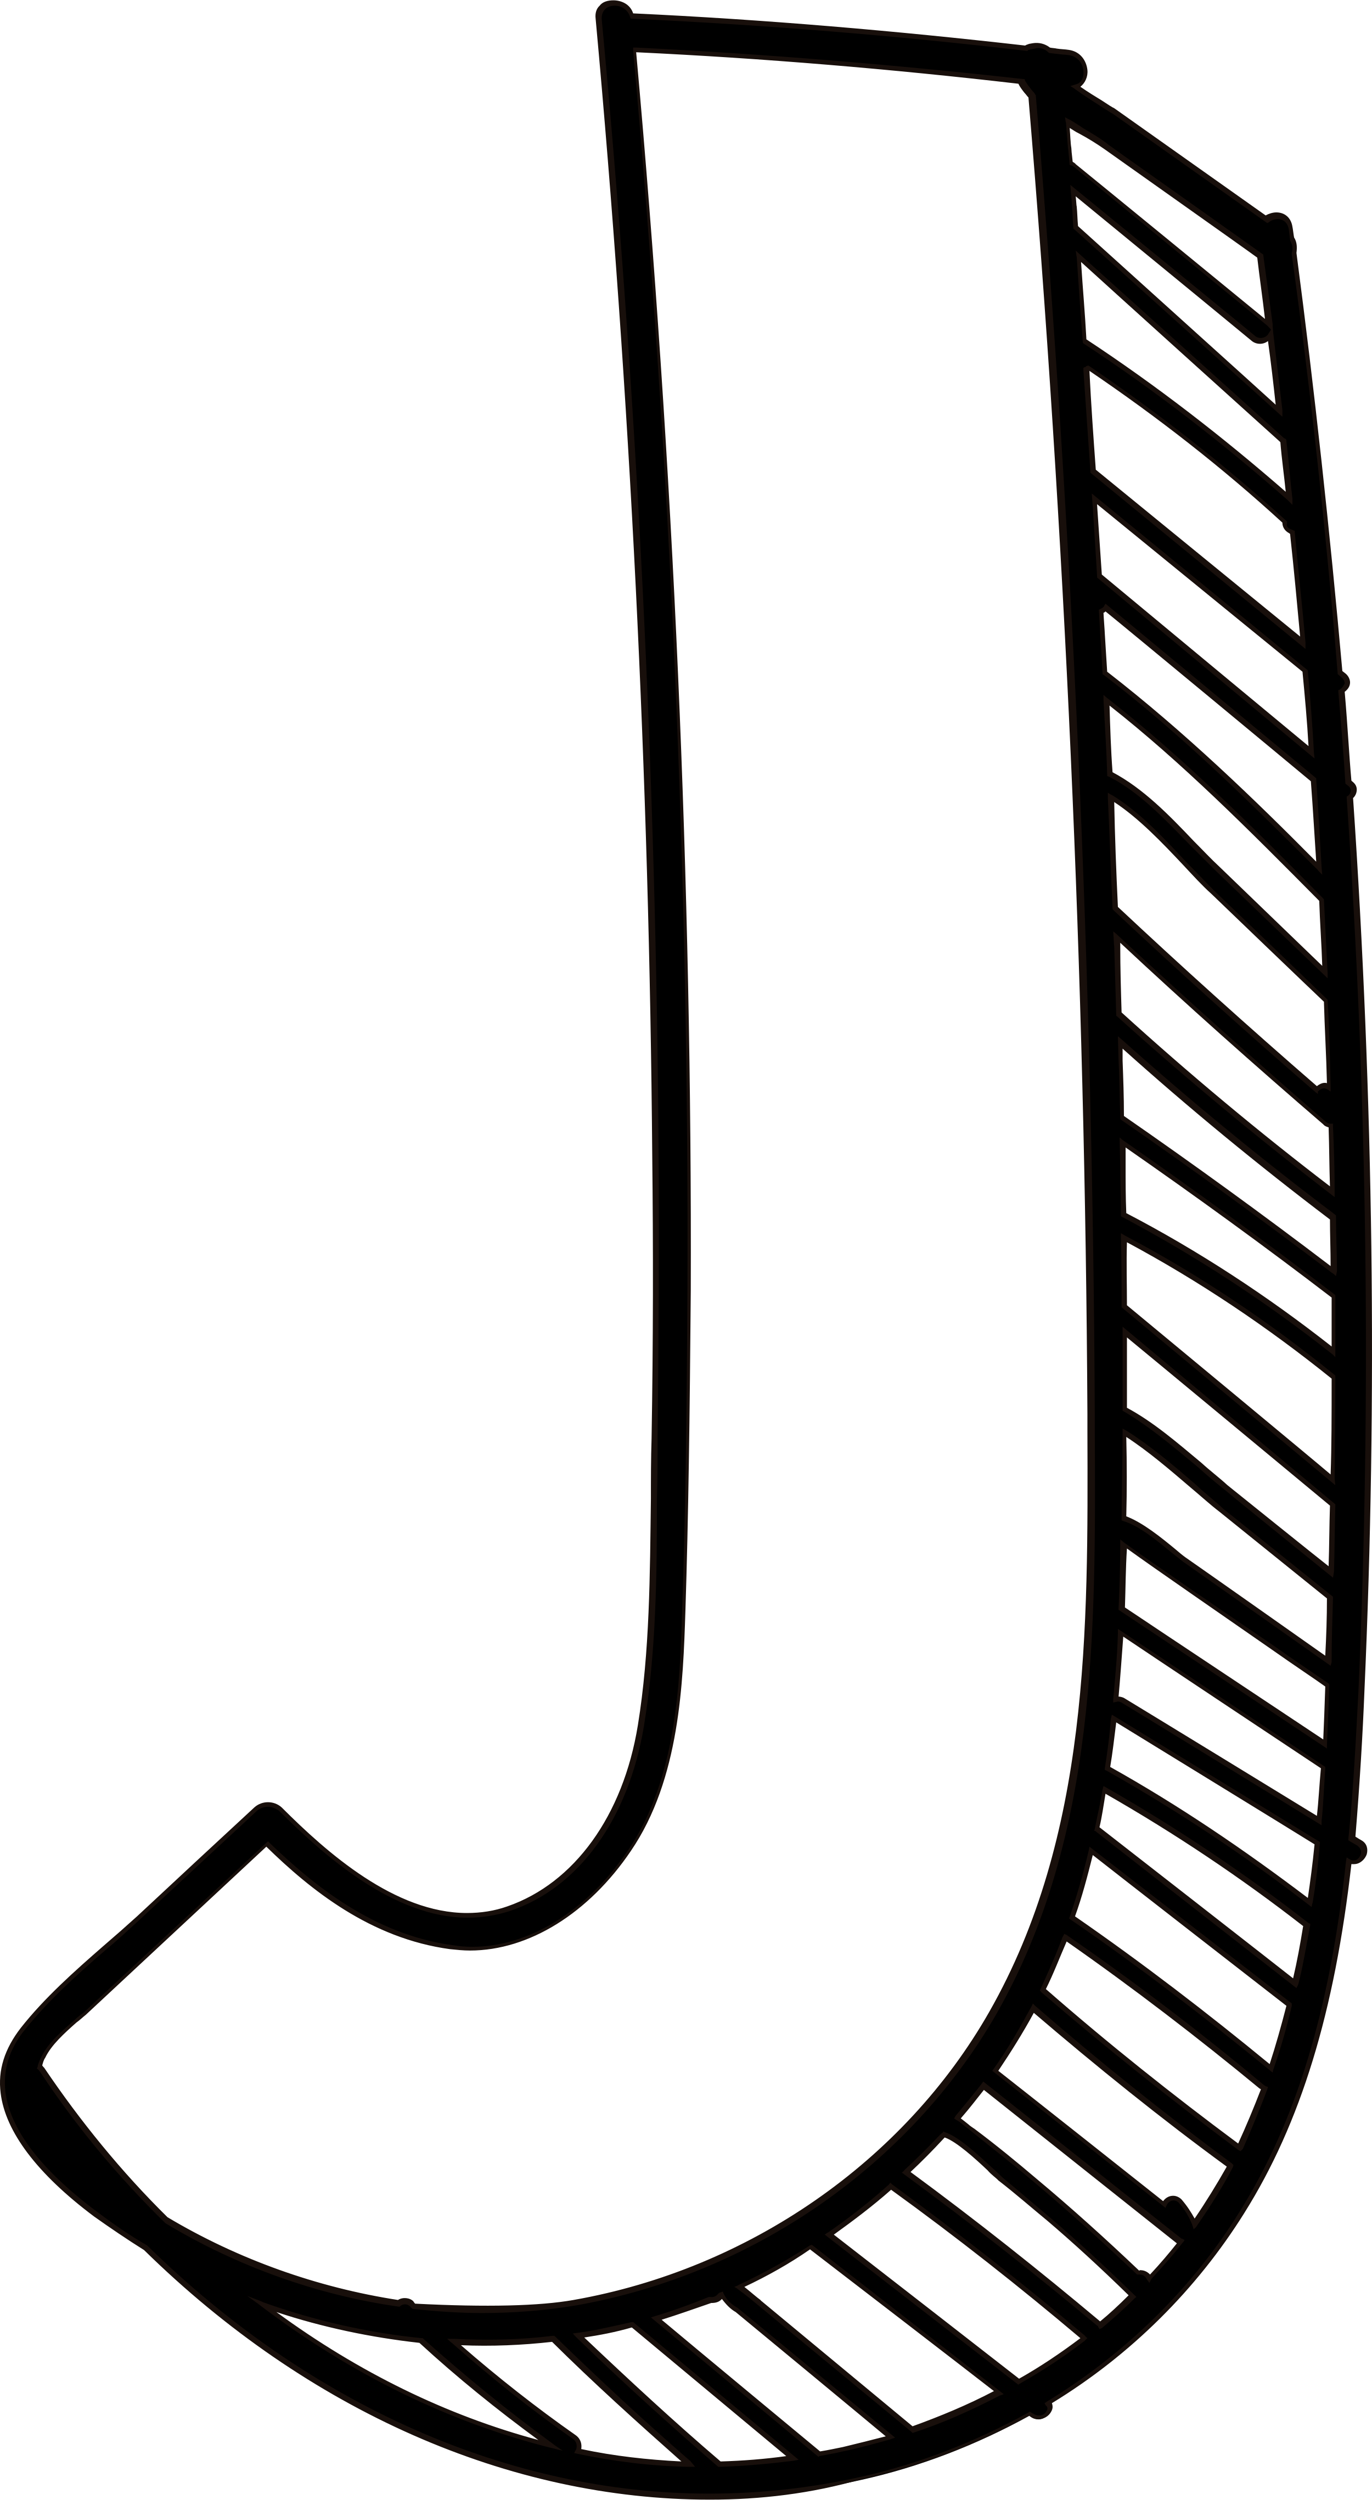 <?xml version="1.0" encoding="UTF-8" standalone="no"?>
<!DOCTYPE svg PUBLIC "-//W3C//DTD SVG 1.1//EN" "http://www.w3.org/Graphics/SVG/1.1/DTD/svg11.dtd">
<svg version="1.1" xmlns="http://www.w3.org/2000/svg" xmlns:xlink="http://www.w3.org/1999/xlink" preserveAspectRatio="xMidYMid meet" viewBox="191.11 315.337 40.955 74.606" width="40.95" height="74.61"><defs><path d="M231.43 370.24C231.57 368.75 231.66 367.29 231.73 365.83C232.11 356.94 232 348.05 231.38 339.15C231.52 339.06 231.57 338.86 231.41 338.72C231.38 338.7 231.36 338.7 231.34 338.67C231.27 337.76 231.2 336.85 231.13 335.95C231.29 335.86 231.38 335.66 231.2 335.5C231.15 335.47 231.13 335.43 231.09 335.41C230.74 331.22 230.29 327.04 229.71 322.88C229.76 322.74 229.74 322.58 229.67 322.45C229.65 322.33 229.65 322.22 229.62 322.13C229.58 321.71 229.17 321.69 228.89 321.85C227.91 321.17 226.93 320.46 225.94 319.77C225.39 319.38 224.87 319.02 224.32 318.63C224.23 318.56 223.68 318.22 223.2 317.9C223.63 317.76 223.57 316.96 222.99 316.89C222.79 316.87 222.58 316.85 222.4 316.82C222.29 316.71 222.13 316.66 221.94 316.69C221.93 316.69 221.84 316.71 221.83 316.71C221.78 316.71 221.76 316.73 221.71 316.75C217.81 316.3 213.87 315.98 209.92 315.79C209.78 315.25 208.87 315.27 208.94 315.89C209.99 327.18 210.56 338.51 210.63 349.85C210.65 352.66 210.63 355.45 210.61 358.26C210.56 361.1 210.67 364.05 210.22 366.83C209.83 369.14 208.59 371.5 206.26 372.3C203.66 373.19 201.12 371.02 199.45 369.33C199.25 369.12 198.95 369.14 198.74 369.33C197.58 370.4 196.41 371.5 195.25 372.57C194.08 373.65 192.78 374.67 191.77 375.91C190.1 378.01 192.34 380.21 193.97 381.42C194.45 381.78 194.95 382.13 195.47 382.45C201.1 387.95 208.8 391.18 216.82 389.35C218.58 388.96 220.27 388.3 221.85 387.43C221.87 387.45 221.9 387.45 221.92 387.47C222.19 387.7 222.58 387.34 222.4 387.11C224.73 385.69 226.72 383.77 228.18 381.42C230.13 378.26 230.97 374.61 231.38 370.93C231.7 371.11 232 370.58 231.66 370.38C231.59 370.33 231.5 370.29 231.43 370.24ZM224.59 348.66C224.57 347.91 224.55 347.18 224.53 346.42C226.56 348.25 228.69 349.99 230.88 351.66C230.9 352.18 230.9 352.73 230.9 353.26C228.82 351.68 226.72 350.15 224.59 348.66ZM224.53 345.6C224.5 344.82 224.48 344.07 224.46 343.29C226.49 345.19 228.55 347.04 230.65 348.85C230.72 348.89 230.79 348.91 230.86 348.91C230.83 349.58 230.86 350.24 230.88 350.9C228.69 349.23 226.56 347.45 224.53 345.6ZM230.42 347.86C228.39 346.1 226.38 344.3 224.41 342.45C224.37 341.35 224.32 340.23 224.27 339.13C225.42 339.82 226.4 341.1 227.31 341.97C228.43 343.04 229.58 344.14 230.7 345.21C230.72 346.06 230.77 346.93 230.79 347.77C230.65 347.68 230.51 347.75 230.42 347.86ZM227.45 341.26C226.47 340.32 225.49 339.06 224.23 338.42C224.21 337.69 224.16 336.96 224.11 336.21C226.4 338.01 228.48 340.07 230.51 342.15C230.58 342.88 230.63 343.61 230.65 344.32C229.58 343.29 228.53 342.26 227.45 341.26ZM224.09 335.43C224.07 334.81 224.02 334.19 223.98 333.6C224.02 333.58 224.07 333.53 224.11 333.49C226.17 335.2 228.25 336.91 230.31 338.63C230.38 339.5 230.45 340.37 230.49 341.26C228.46 339.2 226.4 337.19 224.09 335.43ZM223.93 332.53C223.89 331.75 223.84 330.99 223.79 330.22C225.9 331.93 227.98 333.65 230.08 335.36C230.13 336.16 230.19 336.98 230.26 337.78C228.16 336.02 226.03 334.26 223.93 332.53ZM230.01 334.51C227.93 332.8 225.83 331.09 223.75 329.39C223.68 328.39 223.61 327.36 223.54 326.35C223.57 326.35 223.59 326.33 223.61 326.33C225.67 327.73 227.63 329.26 229.49 330.93C229.46 331.04 229.51 331.13 229.65 331.2C229.65 331.2 229.67 331.2 229.69 331.22C229.81 332.32 229.9 333.42 230.01 334.51ZM229.58 330.22C227.66 328.5 225.62 326.95 223.47 325.51C223.41 324.66 223.36 323.84 223.29 322.99C225.3 324.82 227.34 326.63 229.35 328.46C229.37 328.48 229.39 328.48 229.39 328.5C229.46 329.07 229.51 329.65 229.58 330.22ZM223.22 322.1C223.2 321.74 223.15 321.37 223.13 321.01C224.94 322.49 226.72 323.95 228.53 325.44C228.71 325.58 228.94 325.49 229.03 325.33C229.12 326.08 229.21 326.83 229.3 327.59C227.27 325.76 225.26 323.93 223.22 322.1ZM228.73 322.99C228.82 323.68 228.91 324.37 229.01 325.05C229.01 325.05 228.98 325.03 228.98 325.03C227.06 323.45 225.14 321.87 223.22 320.3C223.18 320.27 223.13 320.25 223.11 320.23C223.09 319.82 223.04 319.43 223.02 319.02C223.38 319.27 223.82 319.52 224.14 319.75C225.67 320.82 227.2 321.92 228.73 322.99ZM192.3 377.07C192.32 376.98 192.37 376.89 192.41 376.78C192.66 376.25 193.21 375.84 193.65 375.45C195.45 373.76 197.28 372.07 199.09 370.38C200.64 371.89 202.4 373.17 204.59 373.46C206.81 373.76 208.75 372.3 209.92 370.56C211.31 368.5 211.45 365.81 211.52 363.41C211.61 360.23 211.66 357.03 211.68 353.85C211.73 341.49 211.18 329.12 210.06 316.8C213.92 316.98 217.76 317.3 221.58 317.74C221.62 317.83 221.69 317.92 221.78 318.03C221.83 318.08 221.87 318.13 221.92 318.17C223.02 331.25 223.61 344.37 223.68 357.51C223.7 363.54 223.84 369.97 220.75 375.38C218.15 379.95 213.44 383.13 208.27 384.02C206.7 384.3 205.07 384.32 203.5 384.14C203.47 384.11 203.47 384.11 203.45 384.09C203.31 383.98 203.18 384 203.06 384.07C200.62 383.73 198.22 382.86 196.11 381.58C194.7 380.25 193.46 378.74 192.39 377.17C192.37 377.12 192.34 377.1 192.3 377.07ZM203.68 385.19C204.91 386.31 206.22 387.36 207.54 388.32C204.43 387.54 201.51 386.06 198.93 384.11C200.46 384.66 202.06 385.03 203.68 385.19ZM208.25 388.09C206.99 387.2 205.81 386.24 204.64 385.23C205.62 385.28 206.61 385.26 207.59 385.14C208.89 386.42 210.26 387.66 211.63 388.87C210.54 388.85 209.44 388.71 208.34 388.5C208.41 388.37 208.39 388.21 208.25 388.09ZM208.37 385.05C208.41 385.05 208.46 385.03 208.5 385.03C209.01 384.96 209.49 384.85 209.97 384.73C211.57 386.06 213.17 387.38 214.74 388.71C214.03 388.82 213.3 388.87 212.57 388.89C211.13 387.66 209.74 386.38 208.37 385.05ZM215.57 388.57C215.08 388.17 211.18 384.93 210.7 384.53C211.25 384.37 211.79 384.16 212.32 383.95C212.46 383.98 212.55 383.91 212.62 383.82C212.64 383.82 212.64 383.82 212.66 383.79C212.75 383.98 212.91 384.14 213.1 384.25C213.3 384.41 213.51 384.59 213.69 384.75C214.19 385.17 214.7 385.58 215.2 386.01C216.02 386.7 216.85 387.38 217.69 388.07C217.21 388.21 216.75 388.34 216.27 388.43C216.05 388.48 215.79 388.53 215.57 388.57ZM218.35 387.84C217.9 387.47 214.26 384.47 213.81 384.09C213.74 384.05 213.49 383.79 213.17 383.59C213.9 383.25 214.63 382.83 215.31 382.4C217.19 383.84 219.06 385.3 220.94 386.74C220.11 387.15 219.25 387.54 218.35 387.84C218.35 387.84 218.35 387.84 218.35 387.84ZM215.86 382.03C216.5 381.6 217.12 381.1 217.71 380.59C219.68 382.03 221.6 383.54 223.47 385.12C223.47 385.12 223.47 385.12 223.47 385.12C222.86 385.6 222.22 386.03 221.53 386.42C219.63 384.96 217.76 383.5 215.86 382.03ZM218.17 380.18C218.54 379.84 218.9 379.47 219.25 379.09C219.27 379.06 219.29 379.06 219.29 379.04C219.77 379.18 220.66 380.11 220.98 380.37C221.49 380.75 221.97 381.17 222.45 381.6C223.29 382.33 224.11 383.11 224.94 383.89C224.62 384.18 224.3 384.48 223.98 384.75C223.93 384.73 223.93 384.71 223.91 384.69C222.03 383.11 220.14 381.62 218.17 380.18ZM225.39 383.29C225.3 383.15 225.19 383.13 225.07 383.15C224.07 382.19 223.04 381.28 221.99 380.39C221.39 379.89 220.78 379.38 220.14 378.9C219.98 378.79 219.82 378.65 219.68 378.54C219.95 378.22 220.21 377.9 220.46 377.58C221.04 378.04 225.72 381.75 226.31 382.22C226.31 382.22 226.33 382.22 226.33 382.24C226.06 382.65 225.76 382.99 225.42 383.34C225.42 383.31 225.39 383.31 225.39 383.29ZM226.33 381.03C226.17 380.85 225.94 380.94 225.85 381.12C224.18 379.79 222.49 378.47 220.82 377.12C221.23 376.53 221.62 375.91 221.97 375.27C223.86 376.91 225.83 378.49 227.84 379.98C227.52 380.59 227.15 381.17 226.77 381.71C226.67 381.46 226.54 381.26 226.33 381.03ZM222.24 374.72C222.49 374.22 222.7 373.69 222.9 373.17C224.91 374.56 226.86 376.05 228.75 377.62C228.78 377.65 228.82 377.67 228.85 377.67C228.62 378.24 228.39 378.83 228.11 379.43C226.1 377.94 224.14 376.37 222.24 374.72ZM223.11 372.55C223.34 371.89 223.52 371.22 223.68 370.56C225.65 372.09 227.61 373.62 229.58 375.15C229.58 375.15 229.6 375.15 229.6 375.18C229.44 375.82 229.26 376.43 229.05 377.05C227.13 375.47 225.14 373.97 223.11 372.55ZM223.89 369.97C223.86 369.97 223.86 369.94 223.84 369.94C223.93 369.55 224 369.17 224.07 368.78C226.17 369.99 228.18 371.31 230.1 372.82C229.99 373.37 229.87 373.97 229.76 374.54C227.79 373.01 225.85 371.47 223.89 369.97ZM224.16 368.11C224.23 367.61 224.3 367.13 224.34 366.63C226.35 367.86 228.39 369.1 230.4 370.33C230.35 370.93 230.29 371.52 230.19 372.11C228.27 370.63 226.26 369.3 224.16 368.11ZM224.62 366.08C224.55 366.03 224.48 366.03 224.41 366.03C224.48 365.37 224.53 364.71 224.55 364.05C226.56 365.39 228.59 366.72 230.61 368.07C230.58 368.62 230.54 369.14 230.49 369.67C228.53 368.48 226.58 367.27 224.62 366.08ZM224.59 363.36C224.62 362.72 224.64 362.08 224.64 361.44C225.74 362.22 229.83 365.03 230.72 365.65C230.72 366.22 230.7 366.79 230.65 367.38C228.64 366.03 226.61 364.69 224.59 363.36ZM226.47 361.87C226.15 361.65 225.35 360.85 224.66 360.64C224.66 359.79 224.69 358.93 224.69 358.08C225.74 358.72 226.65 359.63 227.59 360.39C228.66 361.26 229.74 362.13 230.81 362.99C230.81 363.63 230.79 364.27 230.77 364.91C229.91 364.31 226.9 362.18 226.47 361.87ZM227.7 359.73C226.74 358.95 225.78 358.01 224.69 357.39C224.69 356.62 224.69 355.86 224.69 355.09C226.74 356.8 228.82 358.54 230.88 360.25C230.88 360.94 230.86 361.6 230.83 362.26C229.78 361.42 228.75 360.57 227.7 359.73ZM224.69 354.31C224.69 353.62 224.69 352.96 224.66 352.27C226.88 353.46 228.96 354.86 230.93 356.43C230.93 356.43 230.93 356.43 230.93 356.43C230.93 357.46 230.9 358.49 230.9 359.5C228.82 357.76 226.77 356.05 224.69 354.31ZM224.59 349.42C226.72 350.9 228.82 352.43 230.9 354.01C230.9 354.56 230.9 355.13 230.9 355.68C228.96 354.13 226.86 352.75 224.64 351.59C224.64 350.86 224.62 350.15 224.59 349.42Z" id="e2zJ5gjCUi"></path><path d="M195.41 382.49C194.9 382.17 194.4 381.83 193.92 381.49C192.21 380.21 191.27 378.95 191.13 377.81C191.04 377.12 191.25 376.48 191.73 375.86C192.43 374.97 193.33 374.17 194.19 373.42C194.54 373.12 194.88 372.82 195.2 372.53C195.55 372.2 198.35 369.6 198.7 369.28C198.93 369.07 199.29 369.07 199.52 369.28C200.87 370.63 202.9 372.43 205.05 372.43C205.46 372.43 205.87 372.37 206.26 372.23C208.25 371.54 209.71 369.53 210.15 366.83C210.51 364.62 210.51 362.31 210.54 360.07C210.54 359.47 210.54 358.86 210.56 358.26C210.61 355.31 210.61 352.57 210.58 349.85C210.49 338.56 209.92 327.13 208.89 315.89C208.87 315.73 208.91 315.59 209.01 315.5C209.1 315.38 209.26 315.34 209.42 315.34C209.65 315.34 209.92 315.45 210.01 315.73C213.9 315.91 217.85 316.25 221.71 316.69C221.76 316.66 221.78 316.66 221.83 316.64C221.84 316.64 221.93 316.62 221.94 316.62C222.13 316.59 222.31 316.64 222.45 316.75C222.47 316.76 222.63 316.77 222.65 316.78C222.77 316.8 222.9 316.8 223.02 316.82C223.36 316.87 223.54 317.14 223.57 317.42C223.59 317.62 223.5 317.81 223.36 317.92C223.59 318.08 223.82 318.22 224 318.33C224.18 318.45 224.32 318.54 224.37 318.56C224.82 318.88 228.44 321.44 228.89 321.76C228.98 321.71 229.1 321.67 229.21 321.67C229.46 321.67 229.65 321.83 229.69 322.1C229.7 322.13 229.73 322.39 229.74 322.42C229.83 322.56 229.83 322.72 229.81 322.88C230.35 326.99 230.81 331.2 231.18 335.36C231.19 335.37 231.26 335.42 231.27 335.43C231.36 335.5 231.41 335.61 231.41 335.7C231.41 335.82 231.34 335.91 231.25 335.98C231.34 337.01 231.38 337.85 231.45 338.63C231.45 338.63 231.47 338.65 231.47 338.65C231.59 338.74 231.61 338.83 231.61 338.9C231.61 338.99 231.57 339.09 231.5 339.15C232.11 348.09 232.23 357.07 231.84 365.78C231.79 367.06 231.7 368.57 231.57 370.15C231.58 370.16 231.73 370.25 231.75 370.26C231.91 370.35 231.95 370.51 231.91 370.67C231.86 370.83 231.7 370.97 231.54 370.97C231.54 370.97 231.54 370.97 231.54 370.97C231.52 370.97 231.5 370.97 231.45 370.97C230.95 375.38 229.94 378.7 228.25 381.39C226.83 383.66 224.87 385.62 222.51 387.06C222.54 387.15 222.54 387.22 222.49 387.31C222.42 387.45 222.26 387.54 222.1 387.54C222.01 387.54 221.94 387.52 221.85 387.45C221.85 387.45 221.83 387.43 221.83 387.43C220.27 388.3 218.58 388.94 216.82 389.33C215.34 389.76 213.81 389.94 212.3 389.94C206.31 389.94 200.3 387.29 195.41 382.49ZM198.79 369.37C198.44 369.7 195.64 372.29 195.29 372.62C194.97 372.91 194.63 373.23 194.29 373.51C193.42 374.26 192.55 375.04 191.84 375.93C191.38 376.5 191.2 377.12 191.27 377.76C191.41 378.88 192.32 380.09 194.01 381.35C194.49 381.71 194.99 382.06 195.5 382.35C200.37 387.13 206.33 389.76 212.27 389.76C213.78 389.76 215.29 389.6 216.8 389.26C218.56 388.87 220.23 388.21 221.81 387.34C221.81 387.34 221.82 387.33 221.85 387.31C221.92 387.36 221.96 387.38 221.97 387.38C222.1 387.47 222.29 387.43 222.35 387.29C222.38 387.25 222.4 387.18 222.33 387.13C222.33 387.13 222.31 387.1 222.29 387.06C222.33 387.04 222.35 387.02 222.35 387.02C224.71 385.58 226.7 383.63 228.11 381.35C229.81 378.63 230.81 375.31 231.29 370.88C231.29 370.87 231.3 370.83 231.31 370.77C231.37 370.81 231.4 370.83 231.41 370.83C231.45 370.86 231.47 370.86 231.52 370.86C231.52 370.86 231.52 370.86 231.52 370.86C231.63 370.86 231.7 370.77 231.73 370.67C231.75 370.63 231.75 370.51 231.63 370.42C231.62 370.41 231.52 370.36 231.36 370.26C231.36 370.24 231.36 370.22 231.36 370.22C231.52 368.64 231.59 367.11 231.66 365.81C232.05 357.07 231.93 348.09 231.31 339.15C231.31 339.15 231.31 339.14 231.31 339.11C231.33 339.09 231.34 339.09 231.34 339.09C231.41 339.04 231.43 338.97 231.43 338.93C231.43 338.88 231.41 338.83 231.36 338.79C231.35 338.78 231.32 338.76 231.27 338.72C231.27 338.71 231.27 338.7 231.27 338.7C231.22 337.9 231.15 337.03 231.06 335.98C231.06 335.97 231.06 335.96 231.06 335.93C231.09 335.92 231.11 335.91 231.11 335.91C231.18 335.86 231.22 335.79 231.25 335.73C231.25 335.68 231.22 335.61 231.18 335.57C231.17 335.56 231.12 335.52 231.04 335.45C231.04 335.44 231.04 335.43 231.04 335.43C230.7 331.25 230.24 327.04 229.67 322.93C229.67 322.92 229.67 322.92 229.67 322.9C229.67 322.89 229.67 322.88 229.67 322.88C229.71 322.74 229.69 322.63 229.62 322.51C229.62 322.51 229.62 322.51 229.62 322.49C229.6 322.3 229.58 322.19 229.58 322.17C229.53 321.9 229.33 321.87 229.26 321.87C229.17 321.87 229.05 321.9 228.98 321.97C228.98 321.97 228.96 321.97 228.94 321.99C226.17 320.03 224.63 318.94 224.32 318.72C224.27 318.7 224.14 318.61 223.95 318.49C223.73 318.35 223.45 318.17 223.2 317.99C223.19 317.98 223.15 317.95 223.06 317.9C223.16 317.87 223.21 317.85 223.22 317.85C223.41 317.81 223.47 317.6 223.45 317.44C223.43 317.23 223.29 317.03 223.04 316.98C222.93 316.96 222.79 316.96 222.67 316.94C222.66 316.94 222.57 316.93 222.42 316.91C222.41 316.9 222.4 316.89 222.4 316.89C222.33 316.82 222.19 316.73 222.01 316.78C222 316.78 221.91 316.8 221.9 316.8C221.87 316.8 221.85 316.82 221.81 316.82C221.8 316.82 221.8 316.83 221.78 316.85C221.77 316.85 221.76 316.85 221.76 316.85C217.85 316.39 213.9 316.07 209.99 315.89C209.99 315.89 209.97 315.89 209.94 315.89C209.93 315.86 209.92 315.84 209.92 315.84C209.85 315.61 209.65 315.5 209.46 315.5C209.35 315.5 209.23 315.54 209.17 315.61C209.1 315.68 209.07 315.77 209.07 315.89C210.13 327.13 210.7 338.56 210.77 349.85C210.79 352.55 210.77 355.29 210.74 358.26C210.74 358.86 210.74 359.45 210.72 360.07C210.72 362.31 210.7 364.64 210.33 366.86C209.87 369.62 208.39 371.68 206.33 372.37C205.92 372.5 205.51 372.57 205.07 372.57C202.88 372.57 200.8 370.74 199.43 369.37C199.31 369.3 199.22 369.26 199.11 369.26C198.99 369.26 198.88 369.3 198.79 369.37ZM211.66 388.96C210.56 388.94 209.44 388.8 208.34 388.57C208.34 388.57 208.31 388.56 208.25 388.55C208.28 388.49 208.29 388.46 208.3 388.46C208.34 388.37 208.34 388.23 208.23 388.14C206.99 387.27 205.78 386.31 204.62 385.28C204.61 385.27 204.55 385.23 204.46 385.14C204.58 385.14 204.65 385.14 204.66 385.14C205.65 385.19 206.63 385.17 207.61 385.05C207.61 385.05 207.63 385.05 207.66 385.05C207.67 385.07 207.68 385.07 207.68 385.07C208.98 386.33 210.33 387.59 211.73 388.8C211.73 388.81 211.78 388.86 211.86 388.96C211.74 388.96 211.67 388.96 211.66 388.96ZM211.45 388.8C210.13 387.63 208.82 386.45 207.59 385.23C206.7 385.33 205.78 385.37 204.87 385.33C205.97 386.29 207.13 387.2 208.3 388.02C208.46 388.14 208.48 388.3 208.46 388.43C209.44 388.64 210.45 388.75 211.45 388.8ZM212.55 388.96C211.13 387.73 209.71 386.45 208.32 385.1C208.31 385.09 208.27 385.05 208.21 384.98C208.38 384.96 208.48 384.94 208.5 384.94C208.98 384.87 209.46 384.75 209.97 384.64C209.97 384.64 209.98 384.64 210.01 384.64L214.95 388.75C214.85 388.77 214.8 388.78 214.79 388.78C214.06 388.87 213.33 388.94 212.59 388.96C212.59 388.96 212.58 388.96 212.55 388.96C212.55 388.96 212.55 388.96 212.55 388.96ZM212.62 388.8C213.28 388.78 213.94 388.73 214.58 388.64C214.12 388.26 210.43 385.18 209.97 384.8C209.49 384.94 209.01 385.03 208.55 385.1C209.9 386.38 211.25 387.63 212.62 388.8ZM210.54 384.5C210.62 384.48 210.67 384.46 210.67 384.46C211.2 384.3 211.73 384.11 212.27 383.89C212.28 383.89 212.28 383.89 212.3 383.89C212.31 383.89 212.32 383.89 212.32 383.89C212.41 383.91 212.5 383.86 212.55 383.79C212.55 383.79 212.56 383.79 212.57 383.77L212.69 383.73C212.7 383.77 212.71 383.79 212.71 383.79C212.8 383.98 212.94 384.11 213.12 384.21C213.43 384.46 215 385.76 217.83 388.09C217.75 388.12 217.7 388.13 217.69 388.14C217.21 388.27 216.73 388.41 216.27 388.5C216.07 388.55 215.82 388.59 215.57 388.64C215.56 388.64 215.56 388.65 215.54 388.66L210.54 384.5ZM215.59 388.5C215.84 388.46 216.07 388.41 216.27 388.37C216.69 388.27 217.12 388.16 217.55 388.05C217.11 387.68 213.52 384.71 213.07 384.34C212.91 384.25 212.78 384.11 212.66 383.95C212.57 384.05 212.46 384.07 212.34 384.07C211.82 384.25 211.31 384.43 210.86 384.57C211.8 385.36 215.12 388.11 215.59 388.5ZM207.54 388.39C204.53 387.63 201.62 386.22 198.9 384.16C198.88 384.14 198.74 384.04 198.49 383.86C198.78 383.97 198.94 384.03 198.97 384.05C200.48 384.59 202.08 384.96 203.7 385.12C203.7 385.12 203.71 385.12 203.73 385.12C203.74 385.13 203.75 385.14 203.75 385.14C204.98 386.24 206.29 387.31 207.61 388.27C207.63 388.29 207.73 388.36 207.91 388.48C207.69 388.43 207.57 388.39 207.54 388.39ZM207.18 388.16C205.94 387.25 204.75 386.29 203.63 385.26C202.19 385.1 200.75 384.8 199.36 384.34C201.83 386.15 204.46 387.43 207.18 388.16ZM218.31 387.91C215.55 385.63 214.02 384.37 213.71 384.11C213.6 384.02 213.39 383.84 213.14 383.66C213.14 383.65 213.1 383.63 213.03 383.59C213.1 383.56 213.14 383.55 213.14 383.54C213.87 383.2 214.58 382.81 215.29 382.35C215.29 382.35 215.31 382.35 215.34 382.33L221.07 386.79C221.01 386.82 220.97 386.83 220.96 386.83C220.11 387.27 219.25 387.66 218.35 387.95C218.35 387.95 218.35 387.95 218.33 387.93L218.31 387.91ZM213.81 383.98C213.81 383.98 213.82 384 213.85 384.02C216.55 386.26 218.05 387.5 218.35 387.75C219.18 387.45 220 387.11 220.78 386.7C220.23 386.27 215.84 382.89 215.29 382.47C214.67 382.9 214.01 383.27 213.33 383.59C213.53 383.75 213.71 383.91 213.81 383.98ZM215.73 382.03C215.78 381.99 215.81 381.97 215.82 381.97C216.46 381.53 217.07 381.05 217.65 380.53C217.65 380.52 217.66 380.51 217.69 380.48C217.72 380.51 217.73 380.52 217.74 380.53C219.73 381.99 221.67 383.5 223.5 385.05C223.5 385.06 223.52 385.08 223.57 385.12C223.52 385.16 223.5 385.18 223.5 385.19C222.88 385.67 222.22 386.1 221.53 386.49C221.53 386.49 221.52 386.5 221.51 386.51L215.73 382.03ZM221.53 386.33C222.17 385.97 222.79 385.55 223.36 385.12C221.55 383.59 219.66 382.1 217.71 380.69C217.17 381.17 216.57 381.62 216 382.03C217.11 382.89 220.98 385.9 221.53 386.33ZM223.89 384.78C223.89 384.75 223.86 384.75 223.84 384.73C222.01 383.2 220.09 381.69 218.1 380.23C218.1 380.23 218.08 380.21 218.03 380.18C218.08 380.14 218.1 380.12 218.1 380.11C218.47 379.77 218.81 379.43 219.18 379.04C219.18 379.04 219.2 379.02 219.2 379.02C219.22 379.02 219.22 378.99 219.25 378.99C219.25 378.99 219.25 378.98 219.27 378.95C219.3 378.96 219.31 378.97 219.31 378.97C219.7 379.09 220.27 379.61 220.71 380.02C220.85 380.14 220.96 380.25 221.03 380.32C221.55 380.75 222.06 381.19 222.49 381.55C223.27 382.22 224.09 382.97 224.98 383.84C224.99 383.84 225 383.86 225.03 383.89C225 383.91 224.99 383.93 224.98 383.93C224.64 384.27 224.32 384.55 224 384.82C224 384.82 223.97 384.83 223.93 384.85C223.9 384.8 223.89 384.78 223.89 384.78ZM223.95 384.62C223.95 384.62 223.95 384.62 223.95 384.62C224.23 384.39 224.5 384.14 224.8 383.84C223.93 382.99 223.13 382.26 222.38 381.62C221.94 381.26 221.44 380.82 220.91 380.41C220.85 380.34 220.71 380.25 220.59 380.11C220.23 379.77 219.66 379.25 219.31 379.13C219.31 379.13 219.29 379.15 219.29 379.15C218.95 379.52 218.61 379.86 218.29 380.16C220.25 381.6 222.15 383.11 223.95 384.62ZM203.45 384.25C203.45 384.25 203.44 384.25 203.43 384.25C203.39 384.21 203.36 384.19 203.36 384.18C203.27 384.09 203.15 384.09 203.06 384.16C203.06 384.16 203.05 384.17 203.04 384.18C203.03 384.18 203.02 384.18 203.02 384.18C200.59 383.84 198.17 382.97 196.05 381.69C194.65 380.32 193.39 378.81 192.32 377.19C192.3 377.17 192.27 377.12 192.25 377.1C192.25 377.1 192.23 377.09 192.21 377.07C192.22 377.05 192.23 377.03 192.23 377.03C192.25 376.91 192.3 376.82 192.34 376.73C192.55 376.3 192.96 375.95 193.33 375.63C193.42 375.54 193.51 375.47 193.6 375.41C193.97 375.06 195.8 373.36 199.11 370.29C199.14 370.31 199.15 370.33 199.15 370.33C200.46 371.59 202.26 373.07 204.62 373.39C204.8 373.42 205.01 373.44 205.19 373.44C206.9 373.44 208.64 372.37 209.87 370.54C211.31 368.41 211.41 365.53 211.47 363.43C211.57 360.66 211.61 357.62 211.63 353.87C211.68 341.69 211.13 329.23 210.01 316.85C210.01 316.84 210.01 316.81 210.01 316.75C210.07 316.75 210.1 316.75 210.1 316.75C213.92 316.94 217.81 317.26 221.65 317.69C221.65 317.69 221.66 317.69 221.69 317.69C221.71 317.72 221.71 317.73 221.71 317.74C221.76 317.83 221.83 317.92 221.9 318.01C221.94 318.06 221.99 318.1 222.01 318.15C222.01 318.15 222.02 318.16 222.03 318.17C222.03 318.19 222.03 318.19 222.03 318.19C223.13 331.25 223.73 344.48 223.79 357.53C223.79 357.58 223.79 357.98 223.79 358.03C223.82 364 223.86 370.17 220.85 375.45C218.26 379.95 213.6 383.2 208.32 384.14C207.36 384.3 206.42 384.37 205.49 384.37C204.82 384.37 204.14 384.32 203.45 384.25ZM208.23 383.98C213.46 383.06 218.1 379.84 220.64 375.38C223.63 370.13 223.59 363.98 223.57 358.03C223.57 357.98 223.57 357.58 223.57 357.53C223.5 344.48 222.9 331.27 221.81 318.24C221.76 318.19 221.74 318.15 221.69 318.1C221.62 318.01 221.55 317.92 221.51 317.83C217.71 317.39 213.9 317.07 210.1 316.89C211.22 329.26 211.77 341.71 211.73 353.85C211.7 357.6 211.66 360.64 211.57 363.41C211.5 365.53 211.41 368.43 209.94 370.58C208.69 372.43 206.9 373.55 205.14 373.55C204.94 373.55 204.75 373.53 204.55 373.51C202.17 373.19 200.37 371.73 199.06 370.45C198.52 370.95 194.21 374.97 193.67 375.47C193.58 375.54 193.49 375.63 193.39 375.7C193.03 376.02 192.64 376.37 192.46 376.75C192.41 376.82 192.39 376.91 192.37 376.98C192.39 377.01 192.41 377.03 192.43 377.05C193.51 378.65 194.74 380.16 196.11 381.51C198.22 382.77 200.59 383.61 202.99 383.98C203.13 383.89 203.34 383.91 203.45 384.02C203.45 384.03 203.47 384.05 203.5 384.09C205.65 384.2 207.22 384.16 208.23 383.98ZM225.33 383.34C225.28 383.25 225.19 383.22 225.14 383.22C225.12 383.22 225.1 383.22 225.1 383.22C225.09 383.22 225.08 383.22 225.05 383.22C225.04 383.21 225.03 383.2 225.03 383.2C224.02 382.24 222.97 381.3 221.94 380.43C221.37 379.95 220.73 379.45 220.11 378.95C220.05 378.9 220 378.86 219.93 378.81C219.84 378.74 219.75 378.65 219.66 378.61C219.65 378.6 219.63 378.59 219.59 378.56C219.62 378.52 219.63 378.5 219.63 378.49C219.93 378.13 220.18 377.83 220.41 377.53C220.41 377.53 220.43 377.5 220.46 377.46C224.01 380.27 225.98 381.84 226.38 382.15C226.38 382.15 226.38 382.15 226.4 382.15C226.4 382.15 226.43 382.17 226.47 382.19C226.44 382.24 226.43 382.26 226.42 382.26C226.15 382.61 225.85 382.95 225.49 383.34C225.48 383.35 225.46 383.39 225.42 383.47C225.36 383.39 225.33 383.35 225.33 383.34ZM225.44 383.22C225.74 382.9 226.01 382.58 226.24 382.29C225.66 381.83 221.06 378.17 220.48 377.71C220.27 377.97 220.07 378.24 219.79 378.56C219.86 378.61 219.93 378.67 220.02 378.74C220.07 378.79 220.14 378.83 220.21 378.88C220.85 379.36 221.46 379.86 222.06 380.37C223.09 381.23 224.11 382.15 225.12 383.11C225.12 383.09 225.14 383.09 225.14 383.09C225.26 383.09 225.35 383.13 225.44 383.22ZM226.7 381.74C226.61 381.51 226.49 381.3 226.29 381.07C226.17 380.96 226.01 381.01 225.94 381.14C225.94 381.15 225.92 381.18 225.9 381.23L220.73 377.14C220.76 377.1 220.77 377.08 220.78 377.07C221.19 376.5 221.55 375.86 221.9 375.22C221.9 375.22 221.92 375.19 221.94 375.13C221.98 375.17 222.01 375.2 222.01 375.2C223.91 376.85 225.87 378.42 227.89 379.91C227.89 379.91 227.9 379.93 227.93 379.95C227.92 380 227.91 380.02 227.91 380.02C227.59 380.64 227.22 381.21 226.83 381.78C226.83 381.79 226.8 381.82 226.74 381.87C226.72 381.79 226.7 381.75 226.7 381.74ZM226.38 380.98C226.56 381.19 226.67 381.37 226.77 381.55C227.11 381.05 227.43 380.53 227.73 380C225.76 378.56 223.84 377.01 221.97 375.41C221.65 376 221.28 376.59 220.91 377.14C221.41 377.53 225.34 380.64 225.83 381.03C225.92 380.91 226.03 380.87 226.13 380.87C226.22 380.87 226.31 380.91 226.38 380.98ZM228.07 379.5C226.08 378.01 224.09 376.43 222.19 374.79C222.19 374.79 222.18 374.77 222.15 374.74C222.16 374.72 222.17 374.7 222.17 374.7C222.4 374.19 222.63 373.69 222.83 373.14C222.84 373.14 222.85 373.11 222.88 373.05C222.93 373.08 222.97 373.09 222.97 373.1C225.01 374.51 226.99 376.02 228.82 377.55C228.85 377.58 228.87 377.58 228.89 377.6C228.9 377.6 228.92 377.61 228.96 377.62C228.95 377.66 228.94 377.69 228.94 377.69C228.71 378.31 228.46 378.9 228.21 379.47C228.2 379.48 228.18 379.5 228.14 379.54C228.1 379.52 228.07 379.5 228.07 379.5ZM228.07 379.31C228.3 378.81 228.53 378.26 228.75 377.69C228.73 377.69 228.73 377.67 228.71 377.67C226.88 376.16 224.94 374.67 222.95 373.28C222.74 373.76 222.56 374.24 222.33 374.7C224.18 376.32 226.13 377.87 228.07 379.31ZM229.01 377.12C227.11 375.57 225.12 374.03 223.06 372.62C223.06 372.62 223.04 372.61 223.02 372.59C223.03 372.57 223.04 372.55 223.04 372.55C223.25 371.93 223.45 371.25 223.61 370.56C223.61 370.55 223.62 370.51 223.63 370.45L229.67 375.13C229.67 375.17 229.67 375.2 229.67 375.2C229.51 375.89 229.33 376.5 229.12 377.1C229.12 377.1 229.11 377.13 229.1 377.19C229.04 377.15 229.01 377.12 229.01 377.12ZM229.01 376.94C229.19 376.39 229.35 375.82 229.51 375.2C228.93 374.75 224.3 371.15 223.73 370.7C223.57 371.34 223.41 371.95 223.2 372.53C225.21 373.92 227.15 375.41 229.01 376.94ZM223.84 370.01C223.84 370.01 223.82 369.99 223.82 369.99C223.81 369.99 223.8 369.98 223.77 369.97C223.79 369.94 223.79 369.92 223.79 369.92C223.86 369.55 223.95 369.19 224.02 368.75C224.02 368.75 224.03 368.71 224.05 368.64C224.1 368.67 224.13 368.68 224.14 368.69C226.26 369.9 228.3 371.27 230.17 372.73C230.17 372.73 230.19 372.74 230.22 372.75C230.22 372.78 230.22 372.8 230.22 372.8C230.1 373.42 230.01 373.99 229.87 374.54C229.87 374.55 229.85 374.59 229.81 374.67C226.23 371.88 224.24 370.32 223.84 370.01ZM223.93 369.87C224.51 370.32 229.14 373.93 229.71 374.38C229.83 373.87 229.92 373.37 230.01 372.82C228.16 371.38 226.19 370.06 224.11 368.87C224.05 369.23 224 369.58 223.93 369.87C223.93 369.9 223.93 369.9 223.93 369.87ZM230.17 372.18C228.25 370.7 226.22 369.35 224.14 368.18C224.13 368.18 224.12 368.17 224.09 368.16C224.09 368.13 224.09 368.12 224.09 368.11C224.16 367.66 224.23 367.18 224.27 366.63C224.28 366.62 224.28 366.58 224.3 366.51L230.51 370.31C230.51 370.34 230.51 370.35 230.51 370.35C230.45 371.06 230.38 371.61 230.29 372.14C230.28 372.14 230.28 372.18 230.26 372.25C230.21 372.21 230.18 372.19 230.17 372.18ZM230.15 371.98C230.22 371.5 230.29 370.99 230.35 370.38C229.76 370.01 225.03 367.11 224.43 366.74C224.37 367.22 224.32 367.66 224.25 368.07C226.29 369.21 228.25 370.54 230.15 371.98ZM224.59 366.15C224.55 366.13 224.5 366.1 224.43 366.13C224.43 366.13 224.4 366.13 224.34 366.15C224.34 366.09 224.34 366.06 224.34 366.06C224.39 365.46 224.46 364.82 224.48 364.09C224.48 364.08 224.48 364.04 224.48 363.95L230.67 368.07C230.67 368.1 230.67 368.11 230.67 368.11C230.63 368.71 230.61 369.23 230.56 369.69C230.56 369.7 230.56 369.74 230.56 369.81C226.98 367.61 224.99 366.39 224.59 366.15ZM224.66 366.01C225.24 366.36 229.85 369.18 230.42 369.53C230.47 369.1 230.49 368.64 230.54 368.11C229.95 367.72 225.23 364.58 224.64 364.18C224.59 364.85 224.55 365.42 224.5 365.97C224.55 365.97 224.62 365.99 224.66 366.01ZM224.5 363.38C224.5 363.36 224.5 363.34 224.5 363.34C224.53 362.7 224.55 362.06 224.55 361.42C224.55 361.41 224.55 361.36 224.55 361.28C224.62 361.33 224.66 361.37 224.66 361.37C225.39 361.9 227.52 363.36 229.1 364.43C229.85 364.96 230.47 365.37 230.77 365.58C230.77 365.58 230.77 365.59 230.79 365.6C230.79 365.63 230.79 365.64 230.79 365.65C230.77 366.35 230.74 366.88 230.72 367.41C230.72 367.41 230.72 367.45 230.72 367.52L224.5 363.38ZM230.61 367.25C230.63 366.79 230.65 366.29 230.67 365.67C230.38 365.46 229.76 365.05 229.05 364.55C227.57 363.52 225.58 362.15 224.75 361.55C224.71 362.15 224.71 362.74 224.69 363.31C225.87 364.1 230.01 366.85 230.61 367.25ZM226.42 361.94C226.33 361.87 226.22 361.78 226.08 361.67C225.69 361.35 225.12 360.87 224.64 360.73C224.64 360.73 224.62 360.72 224.59 360.71C224.59 360.68 224.59 360.67 224.59 360.66C224.59 359.82 224.62 358.97 224.62 358.1C224.62 358.09 224.62 358.05 224.62 357.97C224.69 358.01 224.72 358.03 224.73 358.03C225.46 358.49 226.13 359.06 226.79 359.63C227.06 359.89 227.36 360.11 227.63 360.37C227.85 360.54 228.94 361.42 230.9 362.99C230.9 363.02 230.9 363.04 230.9 363.04C230.88 363.68 230.86 364.3 230.86 364.94C230.86 364.94 230.85 364.98 230.83 365.05C228.19 363.19 226.72 362.15 226.42 361.94ZM226.17 361.55C226.31 361.67 226.42 361.76 226.49 361.81C226.91 362.1 230.26 364.46 230.67 364.75C230.7 364.18 230.72 363.61 230.72 363.04C230.4 362.78 227.84 360.72 227.52 360.46C227.22 360.23 226.95 359.98 226.65 359.73C226.03 359.2 225.39 358.65 224.73 358.22C224.75 359.04 224.75 359.82 224.73 360.59C225.23 360.78 225.78 361.23 226.17 361.55ZM227.66 359.79C227.41 359.59 227.13 359.36 226.88 359.13C226.17 358.54 225.44 357.92 224.66 357.46C224.66 357.46 224.64 357.45 224.62 357.44C224.62 357.41 224.62 357.4 224.62 357.39C224.62 356.62 224.62 355.86 224.62 355.09C224.62 355.08 224.62 355.02 224.62 354.93L230.97 360.23C230.97 360.26 230.97 360.27 230.97 360.27C230.95 360.94 230.95 361.6 230.93 362.26C230.92 362.27 230.92 362.33 230.9 362.42C228.96 360.85 227.87 359.97 227.66 359.79ZM226.97 358.99C227.22 359.22 227.5 359.43 227.75 359.66C228.05 359.9 230.46 361.84 230.77 362.08C230.79 361.49 230.79 360.89 230.81 360.27C230.21 359.77 225.36 355.75 224.75 355.25C224.75 355.95 224.75 356.66 224.75 357.35C225.55 357.78 226.26 358.4 226.97 358.99ZM224.59 354.35C224.59 354.33 224.59 354.31 224.59 354.31C224.59 353.62 224.59 352.96 224.57 352.27C224.57 352.27 224.57 352.22 224.57 352.14C224.64 352.18 224.68 352.2 224.69 352.21C226.93 353.39 229.03 354.81 230.95 356.37C230.95 356.37 230.96 356.37 230.97 356.39C230.97 356.42 230.97 356.43 230.97 356.43C230.97 357.6 230.95 358.56 230.95 359.47C230.95 359.49 230.96 359.55 230.97 359.66L224.59 354.35ZM230.83 359.34C230.86 358.49 230.86 357.58 230.86 356.48C228.96 354.95 226.93 353.58 224.75 352.41C224.73 353.03 224.75 353.65 224.75 354.29C225.97 355.3 230.23 358.83 230.83 359.34ZM230.88 355.75C228.91 354.19 226.81 352.82 224.62 351.66C224.61 351.66 224.6 351.65 224.57 351.63C224.57 351.61 224.57 351.59 224.57 351.59C224.57 351.11 224.55 350.61 224.55 350.13C224.55 350.07 224.54 349.79 224.53 349.28C224.59 349.33 224.63 349.37 224.64 349.37C226.81 350.88 228.94 352.43 230.95 353.97C230.95 353.97 230.96 353.97 230.97 353.99C230.97 354.02 230.97 354.03 230.97 354.03C230.97 354.58 230.97 355.15 230.97 355.7C230.97 355.71 230.97 355.76 230.97 355.84C230.92 355.79 230.89 355.75 230.88 355.75ZM230.86 355.52C230.86 355.02 230.86 354.54 230.86 354.06C228.89 352.55 226.81 351.04 224.71 349.58C224.71 349.63 224.71 350.07 224.71 350.13C224.71 350.58 224.71 351.06 224.73 351.54C226.88 352.66 228.94 354.01 230.86 355.52ZM230.88 353.33C228.82 351.77 226.7 350.22 224.57 348.75C224.57 348.75 224.56 348.75 224.55 348.73C224.55 348.7 224.55 348.69 224.55 348.69C224.53 348.11 224.53 347.54 224.5 346.97C224.5 346.92 224.49 346.69 224.48 346.26C224.56 346.33 224.61 346.37 224.62 346.38C226.63 348.18 228.78 349.94 230.97 351.59C230.97 351.59 230.98 351.6 230.99 351.61C230.99 351.64 230.99 351.65 230.99 351.66C230.99 352.18 231.02 352.73 231.02 353.26C231.02 353.27 231.01 353.32 230.99 353.42C230.93 353.36 230.89 353.33 230.88 353.33ZM230.83 353.12C230.83 352.66 230.81 352.18 230.81 351.73C228.66 350.1 226.58 348.39 224.62 346.63C224.62 346.67 224.62 346.96 224.62 346.99C224.64 347.52 224.66 348.07 224.66 348.64C226.74 350.08 228.82 351.59 230.83 353.12ZM230.83 350.97C228.66 349.3 226.51 347.52 224.46 345.67C224.46 345.67 224.45 345.66 224.43 345.65C224.43 345.63 224.43 345.62 224.43 345.62C224.41 344.94 224.39 344.25 224.37 343.57C224.36 343.54 224.36 343.39 224.34 343.13C224.43 343.2 224.47 343.24 224.48 343.25C226.54 345.17 228.62 347.02 230.67 348.8C230.72 348.85 230.77 348.87 230.83 348.87C230.84 348.87 230.86 348.87 230.9 348.87C230.9 348.91 230.9 348.93 230.9 348.94C230.93 349.6 230.95 350.26 230.95 350.9C230.95 350.91 230.95 350.97 230.95 351.06C230.88 351.01 230.84 350.98 230.83 350.97ZM230.81 350.74C230.79 350.15 230.79 349.58 230.77 348.98C230.7 348.96 230.65 348.94 230.61 348.89C228.59 347.15 226.54 345.33 224.55 343.47C224.55 343.48 224.55 343.54 224.55 343.54C224.55 344.23 224.57 344.89 224.59 345.55C226.58 347.36 228.69 349.12 230.81 350.74ZM230.38 347.93C228.32 346.15 226.29 344.32 224.34 342.49C224.34 342.49 224.33 342.48 224.32 342.47C224.32 342.45 224.32 342.45 224.32 342.45C224.27 341.35 224.23 340.23 224.18 339.13C224.18 339.12 224.18 339.08 224.18 338.99C224.25 339.04 224.29 339.06 224.3 339.06C225.1 339.54 225.83 340.32 226.51 341.05C226.81 341.35 227.09 341.65 227.34 341.9C227.56 342.12 228.7 343.2 230.74 345.17C230.74 345.18 230.74 345.19 230.74 345.19C230.79 346.01 230.81 346.88 230.83 347.77C230.83 347.78 230.83 347.83 230.83 347.91C230.77 347.87 230.73 347.84 230.72 347.84C230.63 347.79 230.54 347.82 230.45 347.91C230.45 347.91 230.45 347.94 230.45 347.98C230.4 347.95 230.38 347.93 230.38 347.93ZM230.42 347.75C230.51 347.68 230.61 347.63 230.72 347.66C230.7 346.81 230.65 345.99 230.63 345.23C230.29 344.91 227.6 342.33 227.27 342.01C226.99 341.76 226.72 341.46 226.42 341.14C225.78 340.46 225.1 339.75 224.37 339.27C224.39 340.32 224.43 341.35 224.48 342.4C226.38 344.18 228.39 345.99 230.42 347.75ZM227.41 341.33C227.15 341.07 226.9 340.82 226.63 340.55C225.87 339.77 225.12 338.97 224.21 338.51C224.2 338.51 224.19 338.51 224.16 338.49C224.16 338.46 224.16 338.45 224.16 338.45C224.14 337.71 224.09 336.98 224.05 336.23C224.05 336.22 224.05 336.16 224.05 336.07C224.13 336.14 224.17 336.18 224.18 336.18C226.4 337.92 228.41 339.91 230.61 342.15C230.61 342.15 230.61 342.16 230.63 342.17C230.63 342.19 230.63 342.19 230.63 342.19C230.67 342.93 230.7 343.63 230.74 344.37C230.74 344.38 230.74 344.43 230.74 344.53C228.74 342.61 227.63 341.54 227.41 341.33ZM226.74 340.43C227.02 340.71 227.25 340.96 227.52 341.21C227.83 341.51 230.28 343.87 230.58 344.16C230.56 343.52 230.51 342.86 230.49 342.22C228.34 340.05 226.4 338.1 224.23 336.39C224.25 337.05 224.27 337.71 224.32 338.38C225.23 338.86 226.01 339.66 226.74 340.43ZM230.45 341.3C228.59 339.45 226.45 337.3 224.05 335.47C224.04 335.47 224.04 335.47 224.02 335.45C224.02 335.42 224.02 335.41 224.02 335.41C224 335.02 223.98 334.63 223.95 334.26C223.95 334.21 223.94 333.97 223.91 333.53C223.94 333.52 223.95 333.51 223.95 333.51C224 333.49 224.05 333.46 224.07 333.42C224.07 333.41 224.09 333.39 224.11 333.35L230.4 338.56C230.4 338.57 230.4 338.58 230.4 338.58C230.47 339.59 230.51 340.41 230.56 341.21C230.56 341.23 230.57 341.3 230.58 341.44C230.5 341.36 230.45 341.31 230.45 341.3ZM230.4 341.05C230.35 340.32 230.31 339.57 230.24 338.65C229.63 338.14 224.73 334.08 224.11 333.58C224.09 333.6 224.07 333.62 224.05 333.62C224.05 333.69 224.09 334.2 224.09 334.26C224.11 334.63 224.14 335.02 224.16 335.38C226.47 337.17 228.59 339.22 230.4 341.05ZM223.86 332.57C223.86 332.56 223.86 332.55 223.86 332.55C223.82 331.84 223.77 331.15 223.73 330.45C223.72 330.42 223.72 330.29 223.7 330.06L230.15 335.34C230.15 335.35 230.15 335.36 230.15 335.36C230.22 336.16 230.29 336.98 230.33 337.78C230.33 337.8 230.34 337.86 230.35 337.97L223.86 332.57ZM230.17 337.6C230.13 336.87 230.06 336.11 229.99 335.38C229.58 335.05 227.54 333.38 223.86 330.38C223.86 330.4 223.86 330.42 223.86 330.42C223.91 331.11 223.95 331.79 224 332.48C225.23 333.5 229.55 337.09 230.17 337.6ZM223.66 329.44C223.66 329.43 223.66 329.42 223.66 329.42C223.59 328.41 223.52 327.38 223.45 326.38C223.45 326.37 223.45 326.35 223.45 326.31C223.48 326.29 223.49 326.29 223.5 326.29C223.52 326.29 223.52 326.26 223.54 326.26C223.55 326.26 223.56 326.25 223.59 326.24C223.62 326.25 223.63 326.26 223.63 326.26C225.69 327.66 227.68 329.21 229.51 330.88C229.51 330.88 229.52 330.89 229.53 330.9C229.53 330.93 229.53 330.95 229.53 330.95C229.51 331.02 229.53 331.09 229.65 331.13C229.65 331.13 229.69 331.15 229.76 331.18C229.76 331.2 229.76 331.22 229.76 331.22C229.87 332.41 229.99 333.49 230.08 334.51C230.08 334.53 230.08 334.59 230.08 334.7L223.66 329.44ZM229.92 334.33C229.83 333.37 229.74 332.37 229.62 331.27C229.62 331.27 229.6 331.25 229.6 331.25C229.46 331.18 229.39 331.06 229.39 330.93C227.59 329.28 225.65 327.77 223.63 326.4C223.68 327.41 223.75 328.39 223.82 329.35C225.04 330.35 229.31 333.83 229.92 334.33ZM229.55 330.26C227.63 328.57 225.6 326.99 223.45 325.58C223.45 325.58 223.44 325.57 223.43 325.55C223.43 325.53 223.43 325.51 223.43 325.51C223.36 324.66 223.31 323.84 223.25 322.99C223.24 322.98 223.24 322.92 223.22 322.81C226.95 326.17 229.03 328.04 229.44 328.41C229.46 328.41 229.46 328.43 229.49 328.43C229.49 328.44 229.49 328.44 229.51 328.46C229.51 328.48 229.51 328.5 229.51 328.5C229.58 329.07 229.62 329.65 229.69 330.22C229.69 330.23 229.69 330.29 229.69 330.4C229.61 330.32 229.56 330.27 229.55 330.26ZM229.49 330.01C229.44 329.51 229.37 329.03 229.33 328.53C229.33 328.53 229.3 328.5 229.3 328.5C228.71 327.97 223.97 323.69 223.38 323.15C223.43 323.93 223.5 324.71 223.54 325.46C225.62 326.83 227.61 328.37 229.49 330.01ZM223.15 322.15C223.15 322.13 223.15 322.13 223.15 322.13C223.13 321.92 223.13 321.71 223.11 321.49C223.11 321.44 223.09 321.23 223.06 320.85C226.38 323.56 228.23 325.07 228.59 325.37C228.71 325.46 228.91 325.42 228.98 325.28C228.99 325.27 229.01 325.23 229.05 325.17C229 325.11 228.97 325.08 228.96 325.07C228.96 325.07 228.96 325.07 228.94 325.05C228.36 324.58 223.75 320.79 223.18 320.32C223.15 320.3 223.11 320.27 223.09 320.27C223.08 320.27 223.07 320.27 223.04 320.25C223.01 319.95 223 319.78 222.99 319.75C222.97 319.5 222.95 319.25 222.93 318.99C222.92 318.98 222.92 318.93 222.9 318.83C222.99 318.88 223.03 318.9 223.04 318.9C223.18 318.99 223.31 319.06 223.43 319.15C223.7 319.31 223.98 319.47 224.21 319.66C224.51 319.88 226.05 320.96 228.82 322.93C228.82 322.94 228.82 322.95 228.82 322.95C228.91 323.63 229.01 324.32 229.1 325.01C229.1 325.01 229.1 325.03 229.1 325.07L229.1 325.07C229.11 325.21 229.12 325.29 229.12 325.3C229.21 326.06 229.3 326.81 229.39 327.57C229.39 327.58 229.39 327.65 229.39 327.77L223.15 322.15ZM229.19 327.41C229.12 326.77 229.05 326.15 228.96 325.51C228.82 325.62 228.62 325.62 228.48 325.51C228.13 325.22 226.38 323.78 223.22 321.19C223.24 321.37 223.24 321.47 223.25 321.49C223.27 321.69 223.27 321.87 223.29 322.08C224.47 323.15 228.6 326.87 229.19 327.41ZM223.22 320.23C223.79 320.69 228.3 324.38 228.87 324.85C228.8 324.23 228.71 323.63 228.64 323.02C228.19 322.69 224.55 320.12 224.09 319.79C223.86 319.63 223.61 319.47 223.31 319.31C223.22 319.27 223.13 319.2 223.04 319.15C223.06 319.36 223.06 319.57 223.09 319.75C223.09 319.78 223.1 319.91 223.13 320.16C223.18 320.19 223.21 320.21 223.22 320.23Z" id="aDKb92em"></path></defs><g><g><g><use xlink:href="#e2zJ5gjCUi" opacity="1" fill="#000000" fill-opacity="1"></use><g><use xlink:href="#e2zJ5gjCUi" opacity="1" fill-opacity="0" stroke="#000000" stroke-width="1" stroke-opacity="0"></use></g></g><g><use xlink:href="#aDKb92em" opacity="1" fill="#180f0b" fill-opacity="1"></use><g><use xlink:href="#aDKb92em" opacity="1" fill-opacity="0" stroke="#000000" stroke-width="1" stroke-opacity="0"></use></g></g></g></g></svg>